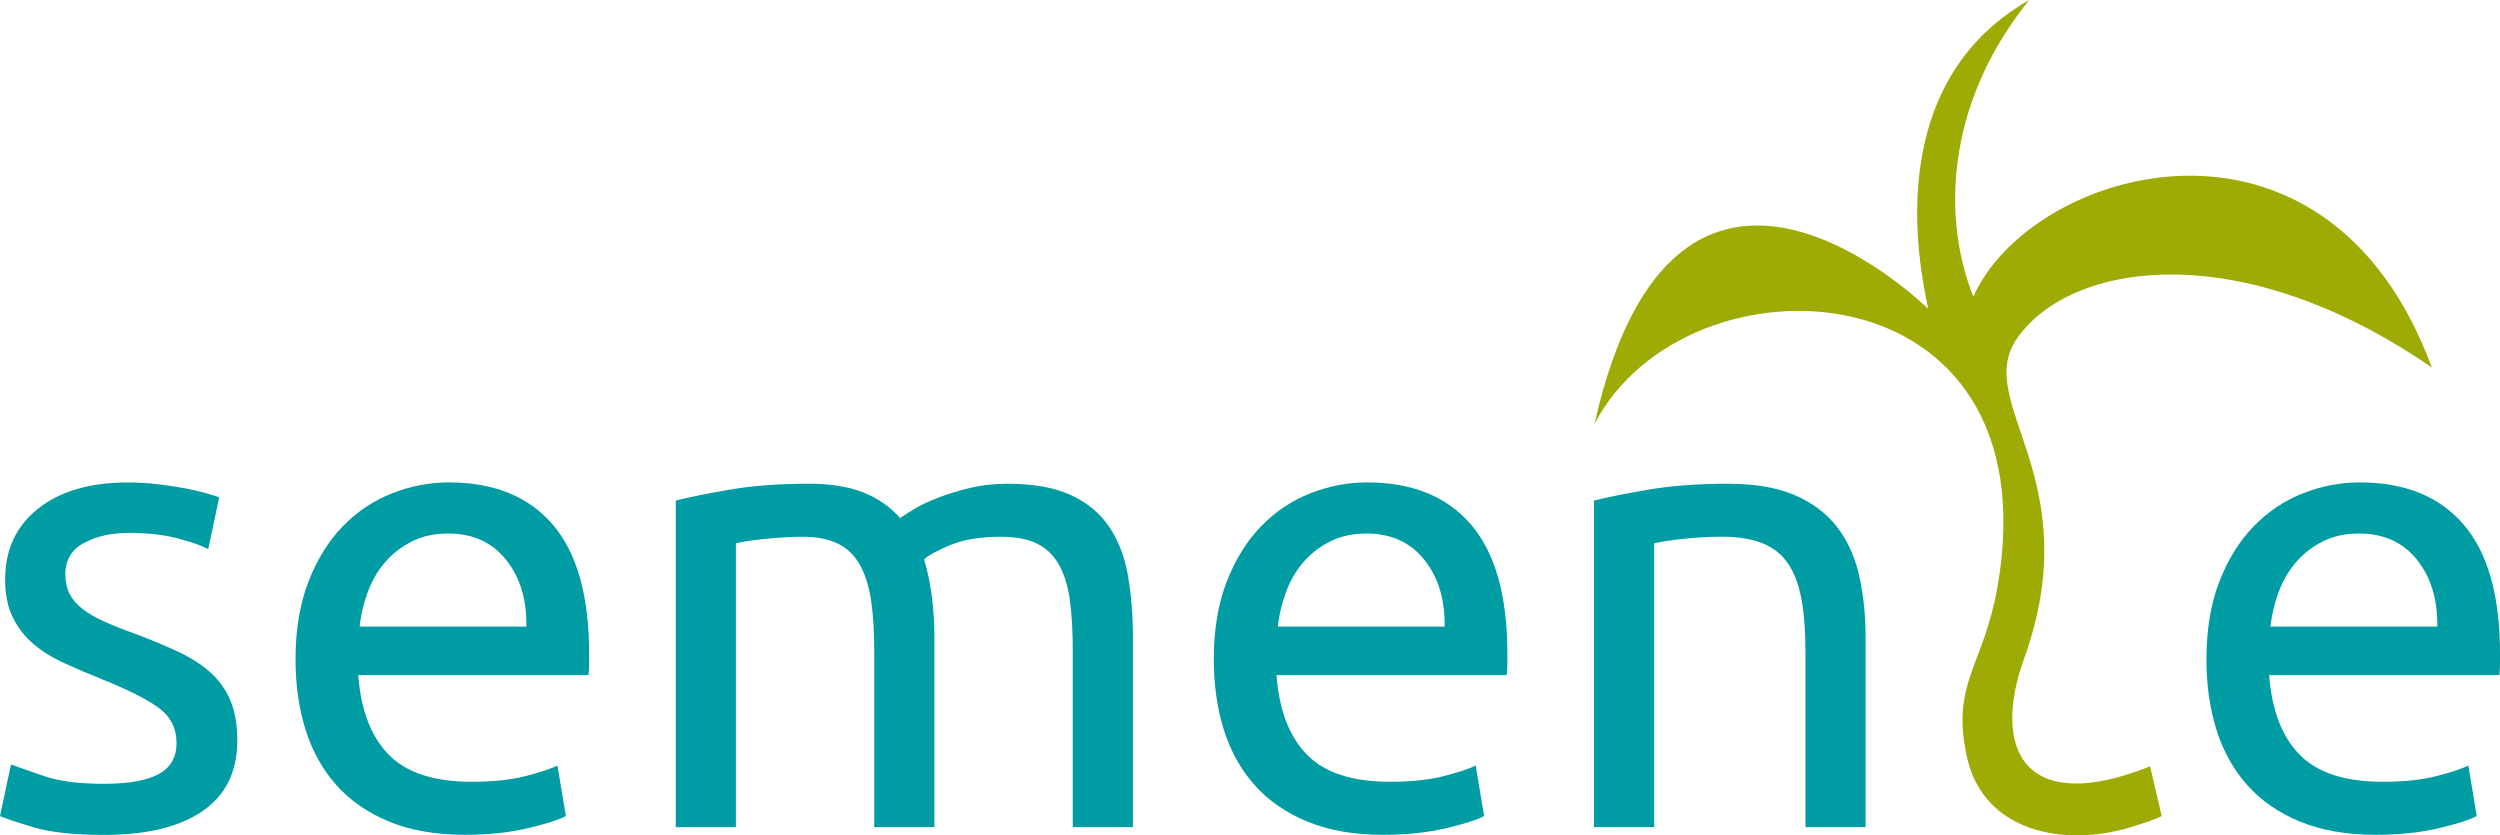 <?xml version="1.0" encoding="UTF-8" standalone="no"?>
<svg
   xmlns:dc="http://purl.org/dc/elements/1.1/"
   xmlns:cc="http://creativecommons.org/ns#"
   xmlns:rdf="http://www.w3.org/1999/02/22-rdf-syntax-ns#"
   xmlns:svg="http://www.w3.org/2000/svg"
   xmlns="http://www.w3.org/2000/svg"
   version="1.1"
   id="svg4478"
   viewBox="0 0 423.178 141.404"
   height="141.404"
   width="423.178">
  <defs
     id="defs4480" />
  <g
     transform="translate(-167.142,-813.358)"
     id="layer1">
    <g
       id="g4453"
       style="clip-rule:evenodd;fill-rule:evenodd;image-rendering:optimizeQuality;shape-rendering:geometricPrecision;text-rendering:geometricPrecision"
       transform="matrix(4.107,0,0,4.107,1813.412,2022.289)">
      <path
         class="fil0"
         d="m -396.554,-262.055 c 1.013,0 1.764,-0.133 2.252,-0.4 0.489,-0.267 0.733,-0.693 0.733,-1.279 0,-0.604 -0.24,-1.084 -0.72,-1.439 -0.48,-0.355 -1.27,-0.755 -2.372,-1.199 -0.533,-0.213 -1.044,-0.431 -1.533,-0.653 -0.489,-0.222 -0.911,-0.484 -1.266,-0.786 -0.355,-0.302 -0.64,-0.666 -0.853,-1.093 -0.213,-0.426 -0.32,-0.951 -0.32,-1.573 0,-1.226 0.453,-2.199 1.359,-2.918 0.906,-0.72 2.141,-1.079 3.705,-1.079 0.391,0 0.782,0.022 1.173,0.067 0.391,0.044 0.755,0.098 1.093,0.16 0.338,0.062 0.635,0.129 0.893,0.2 0.258,0.071 0.458,0.133 0.6,0.187 l -0.453,2.132 c -0.267,-0.142 -0.684,-0.289 -1.253,-0.44 -0.569,-0.151 -1.253,-0.227 -2.052,-0.227 -0.693,0 -1.297,0.138 -1.812,0.413 -0.515,0.275 -0.773,0.706 -0.773,1.293 0,0.302 0.058,0.569 0.173,0.8 0.116,0.231 0.293,0.44 0.533,0.626 0.24,0.187 0.537,0.36 0.893,0.52 0.355,0.16 0.782,0.329 1.279,0.506 0.657,0.249 1.244,0.493 1.759,0.733 0.515,0.24 0.955,0.52 1.319,0.84 0.364,0.32 0.644,0.706 0.84,1.159 0.195,0.453 0.293,1.008 0.293,1.666 0,1.279 -0.475,2.248 -1.426,2.905 -0.951,0.657 -2.305,0.986 -4.064,0.986 -1.226,0 -2.186,-0.102 -2.878,-0.307 -0.693,-0.204 -1.164,-0.36 -1.413,-0.466 l 0.453,-2.132 c 0.284,0.107 0.737,0.267 1.359,0.48 0.622,0.213 1.448,0.32 2.479,0.32 z"
         id="path10-2"
         style="clip-rule:evenodd;fill:#009ca3;fill-opacity:1;fill-rule:evenodd;image-rendering:optimizeQuality;shape-rendering:geometricPrecision;text-rendering:geometricPrecision" />
      <path
         class="fil0"
         d="m -388.665,-267.173 c 0,-1.226 0.178,-2.297 0.533,-3.212 0.355,-0.915 0.826,-1.675 1.413,-2.279 0.586,-0.604 1.262,-1.057 2.026,-1.359 0.764,-0.302 1.546,-0.453 2.345,-0.453 1.866,0 3.296,0.582 4.291,1.746 0.995,1.164 1.493,2.936 1.493,5.317 0,0.107 0,0.244 0,0.413 0,0.169 -0.009,0.324 -0.027,0.466 l -9.488,0 c 0.107,1.439 0.524,2.532 1.253,3.278 0.729,0.746 1.866,1.119 3.412,1.119 0.871,0 1.604,-0.075 2.199,-0.227 0.595,-0.151 1.044,-0.298 1.346,-0.44 l 0.346,2.079 c -0.302,0.16 -0.831,0.329 -1.586,0.506 -0.755,0.178 -1.613,0.267 -2.572,0.267 -1.208,0 -2.252,-0.182 -3.132,-0.546 -0.88,-0.364 -1.604,-0.866 -2.172,-1.506 -0.569,-0.64 -0.991,-1.399 -1.266,-2.279 -0.275,-0.88 -0.413,-1.843 -0.413,-2.892 z m 9.515,-1.359 c 0.018,-1.119 -0.262,-2.039 -0.84,-2.759 -0.577,-0.72 -1.373,-1.079 -2.385,-1.079 -0.569,0 -1.071,0.111 -1.506,0.333 -0.435,0.222 -0.804,0.511 -1.106,0.866 -0.302,0.355 -0.537,0.764 -0.706,1.226 -0.169,0.462 -0.28,0.933 -0.333,1.413 l 6.876,0 z"
         id="path12-1"
         style="clip-rule:evenodd;fill:#009ca3;fill-opacity:1;fill-rule:evenodd;image-rendering:optimizeQuality;shape-rendering:geometricPrecision;text-rendering:geometricPrecision" />
      <path
         class="fil0"
         d="m -372.994,-273.729 c 0.569,-0.142 1.319,-0.293 2.252,-0.453 0.933,-0.16 2.012,-0.24 3.238,-0.24 0.888,0 1.635,0.12 2.239,0.36 0.604,0.24 1.111,0.591 1.519,1.053 0.124,-0.089 0.32,-0.213 0.586,-0.373 0.267,-0.16 0.595,-0.315 0.986,-0.466 0.391,-0.151 0.826,-0.284 1.306,-0.4 0.48,-0.116 0.995,-0.173 1.546,-0.173 1.066,0 1.937,0.155 2.612,0.466 0.675,0.311 1.204,0.751 1.586,1.319 0.382,0.569 0.64,1.244 0.773,2.026 0.133,0.782 0.2,1.635 0.2,2.559 l 0,7.783 -2.479,0 0,-7.249 c 0,-0.817 -0.04,-1.519 -0.12,-2.106 -0.08,-0.586 -0.231,-1.075 -0.453,-1.466 -0.222,-0.391 -0.524,-0.68 -0.906,-0.866 -0.382,-0.187 -0.875,-0.28 -1.479,-0.28 -0.835,0 -1.524,0.111 -2.066,0.333 -0.542,0.222 -0.911,0.422 -1.106,0.6 0.142,0.462 0.249,0.968 0.32,1.519 0.071,0.551 0.107,1.128 0.107,1.732 l 0,7.783 -2.479,0 0,-7.249 c 0,-0.817 -0.044,-1.519 -0.133,-2.106 -0.089,-0.586 -0.244,-1.075 -0.466,-1.466 -0.222,-0.391 -0.524,-0.68 -0.906,-0.866 -0.382,-0.187 -0.866,-0.28 -1.453,-0.28 -0.249,0 -0.515,0.009 -0.8,0.027 -0.284,0.018 -0.555,0.04 -0.813,0.067 -0.258,0.027 -0.493,0.058 -0.706,0.093 -0.213,0.035 -0.355,0.062 -0.426,0.08 l 0,11.7 -2.479,0 0,-13.46 z"
         id="path14-7-05"
         style="clip-rule:evenodd;fill:#009ca3;fill-opacity:1;fill-rule:evenodd;image-rendering:optimizeQuality;shape-rendering:geometricPrecision;text-rendering:geometricPrecision" />
      <path
         class="fil0"
         d="m -350.819,-267.173 c 0,-1.226 0.178,-2.297 0.533,-3.212 0.355,-0.915 0.826,-1.675 1.413,-2.279 0.586,-0.604 1.262,-1.057 2.026,-1.359 0.764,-0.302 1.546,-0.453 2.345,-0.453 1.866,0 3.296,0.582 4.291,1.746 0.995,1.164 1.493,2.936 1.493,5.317 0,0.107 0,0.244 0,0.413 0,0.169 -0.009,0.324 -0.027,0.466 l -9.488,0 c 0.107,1.439 0.524,2.532 1.253,3.278 0.729,0.746 1.866,1.119 3.412,1.119 0.871,0 1.604,-0.075 2.199,-0.227 0.595,-0.151 1.044,-0.298 1.346,-0.44 l 0.346,2.079 c -0.302,0.16 -0.831,0.329 -1.586,0.506 -0.755,0.178 -1.613,0.267 -2.572,0.267 -1.208,0 -2.252,-0.182 -3.132,-0.546 -0.88,-0.364 -1.604,-0.866 -2.172,-1.506 -0.569,-0.64 -0.991,-1.399 -1.266,-2.279 -0.275,-0.88 -0.413,-1.843 -0.413,-2.892 z m 9.515,-1.359 c 0.018,-1.119 -0.262,-2.039 -0.84,-2.759 -0.577,-0.72 -1.373,-1.079 -2.385,-1.079 -0.569,0 -1.071,0.111 -1.506,0.333 -0.435,0.222 -0.804,0.511 -1.106,0.866 -0.302,0.355 -0.537,0.764 -0.706,1.226 -0.169,0.462 -0.28,0.933 -0.333,1.413 l 6.876,0 z"
         id="path16-5-85"
         style="clip-rule:evenodd;fill:#009ca3;fill-opacity:1;fill-rule:evenodd;image-rendering:optimizeQuality;shape-rendering:geometricPrecision;text-rendering:geometricPrecision" />
      <path
         class="fil0"
         d="m -335.147,-273.729 c 0.569,-0.142 1.324,-0.293 2.265,-0.453 0.942,-0.16 2.026,-0.24 3.252,-0.24 1.102,0 2.017,0.155 2.745,0.466 0.729,0.311 1.31,0.746 1.746,1.306 0.435,0.56 0.742,1.23 0.919,2.012 0.178,0.782 0.267,1.644 0.267,2.585 l 0,7.783 -2.479,0 0,-7.249 c 0,-0.853 -0.058,-1.581 -0.173,-2.186 -0.116,-0.604 -0.307,-1.093 -0.573,-1.466 -0.267,-0.373 -0.622,-0.644 -1.066,-0.813 -0.444,-0.169 -0.995,-0.253 -1.652,-0.253 -0.267,0 -0.542,0.009 -0.826,0.027 -0.284,0.018 -0.555,0.04 -0.813,0.067 -0.258,0.027 -0.489,0.058 -0.693,0.093 -0.204,0.035 -0.351,0.062 -0.44,0.08 l 0,11.7 -2.479,0 0,-13.46 z"
         id="path18-3-507"
         style="clip-rule:evenodd;fill:#009ca3;fill-opacity:1;fill-rule:evenodd;image-rendering:optimizeQuality;shape-rendering:geometricPrecision;text-rendering:geometricPrecision" />
      <path
         class="fil0"
         d="m -309.907,-267.173 c 0,-1.226 0.178,-2.297 0.533,-3.212 0.355,-0.915 0.826,-1.675 1.413,-2.279 0.586,-0.604 1.262,-1.057 2.026,-1.359 0.764,-0.302 1.546,-0.453 2.345,-0.453 1.866,0 3.296,0.582 4.291,1.746 0.995,1.164 1.493,2.936 1.493,5.317 0,0.107 0,0.244 0,0.413 0,0.169 -0.009,0.324 -0.027,0.466 l -9.488,0 c 0.107,1.439 0.524,2.532 1.253,3.278 0.729,0.746 1.866,1.119 3.412,1.119 0.871,0 1.604,-0.075 2.199,-0.227 0.595,-0.151 1.044,-0.298 1.346,-0.44 l 0.346,2.079 c -0.302,0.16 -0.831,0.329 -1.586,0.506 -0.755,0.178 -1.613,0.267 -2.572,0.267 -1.208,0 -2.252,-0.182 -3.132,-0.546 -0.88,-0.364 -1.604,-0.866 -2.172,-1.506 -0.569,-0.64 -0.991,-1.399 -1.266,-2.279 -0.275,-0.88 -0.413,-1.843 -0.413,-2.892 z m 9.515,-1.359 c 0.018,-1.119 -0.262,-2.039 -0.84,-2.759 -0.577,-0.72 -1.373,-1.079 -2.385,-1.079 -0.569,0 -1.071,0.111 -1.506,0.333 -0.435,0.222 -0.804,0.511 -1.106,0.866 -0.302,0.355 -0.537,0.764 -0.706,1.226 -0.169,0.462 -0.28,0.933 -0.333,1.413 l 6.876,0 z"
         id="path20-5-3"
         style="clip-rule:evenodd;fill:#009ca3;fill-opacity:1;fill-rule:evenodd;image-rendering:optimizeQuality;shape-rendering:geometricPrecision;text-rendering:geometricPrecision" />
      <path
         class="fil1"
         d="m -335.13,-276.876 c 3.351,-14.961 13.632,-4.866 13.748,-4.763 0.006,-0.36 -2.469,-8.938 4.171,-12.72 -3.584,4.449 -3.516,9.225 -2.299,12.225 2.358,-5.327 14.524,-8.928 18.895,2.924 -7.917,-5.46 -14.902,-4.362 -17.096,-1.201 -1.85,2.667 2.975,5.74 0.289,13.198 -1.353,3.757 0.022,6.507 5.194,4.438 0.16,0.684 0.32,1.368 0.48,2.052 -0.249,0.124 -0.684,0.28 -1.306,0.466 -2.722,0.816 -6.056,0.201 -6.73,-2.932 -0.653,-3.032 0.689,-3.704 1.262,-6.958 2.371,-13.461 -12.827,-14.039 -16.61,-6.729 z"
         id="path22-6-8"
         style="clip-rule:evenodd;fill:#9eab05;fill-opacity:1;fill-rule:evenodd;image-rendering:optimizeQuality;shape-rendering:geometricPrecision;text-rendering:geometricPrecision" />
    </g>
  </g>
</svg>
